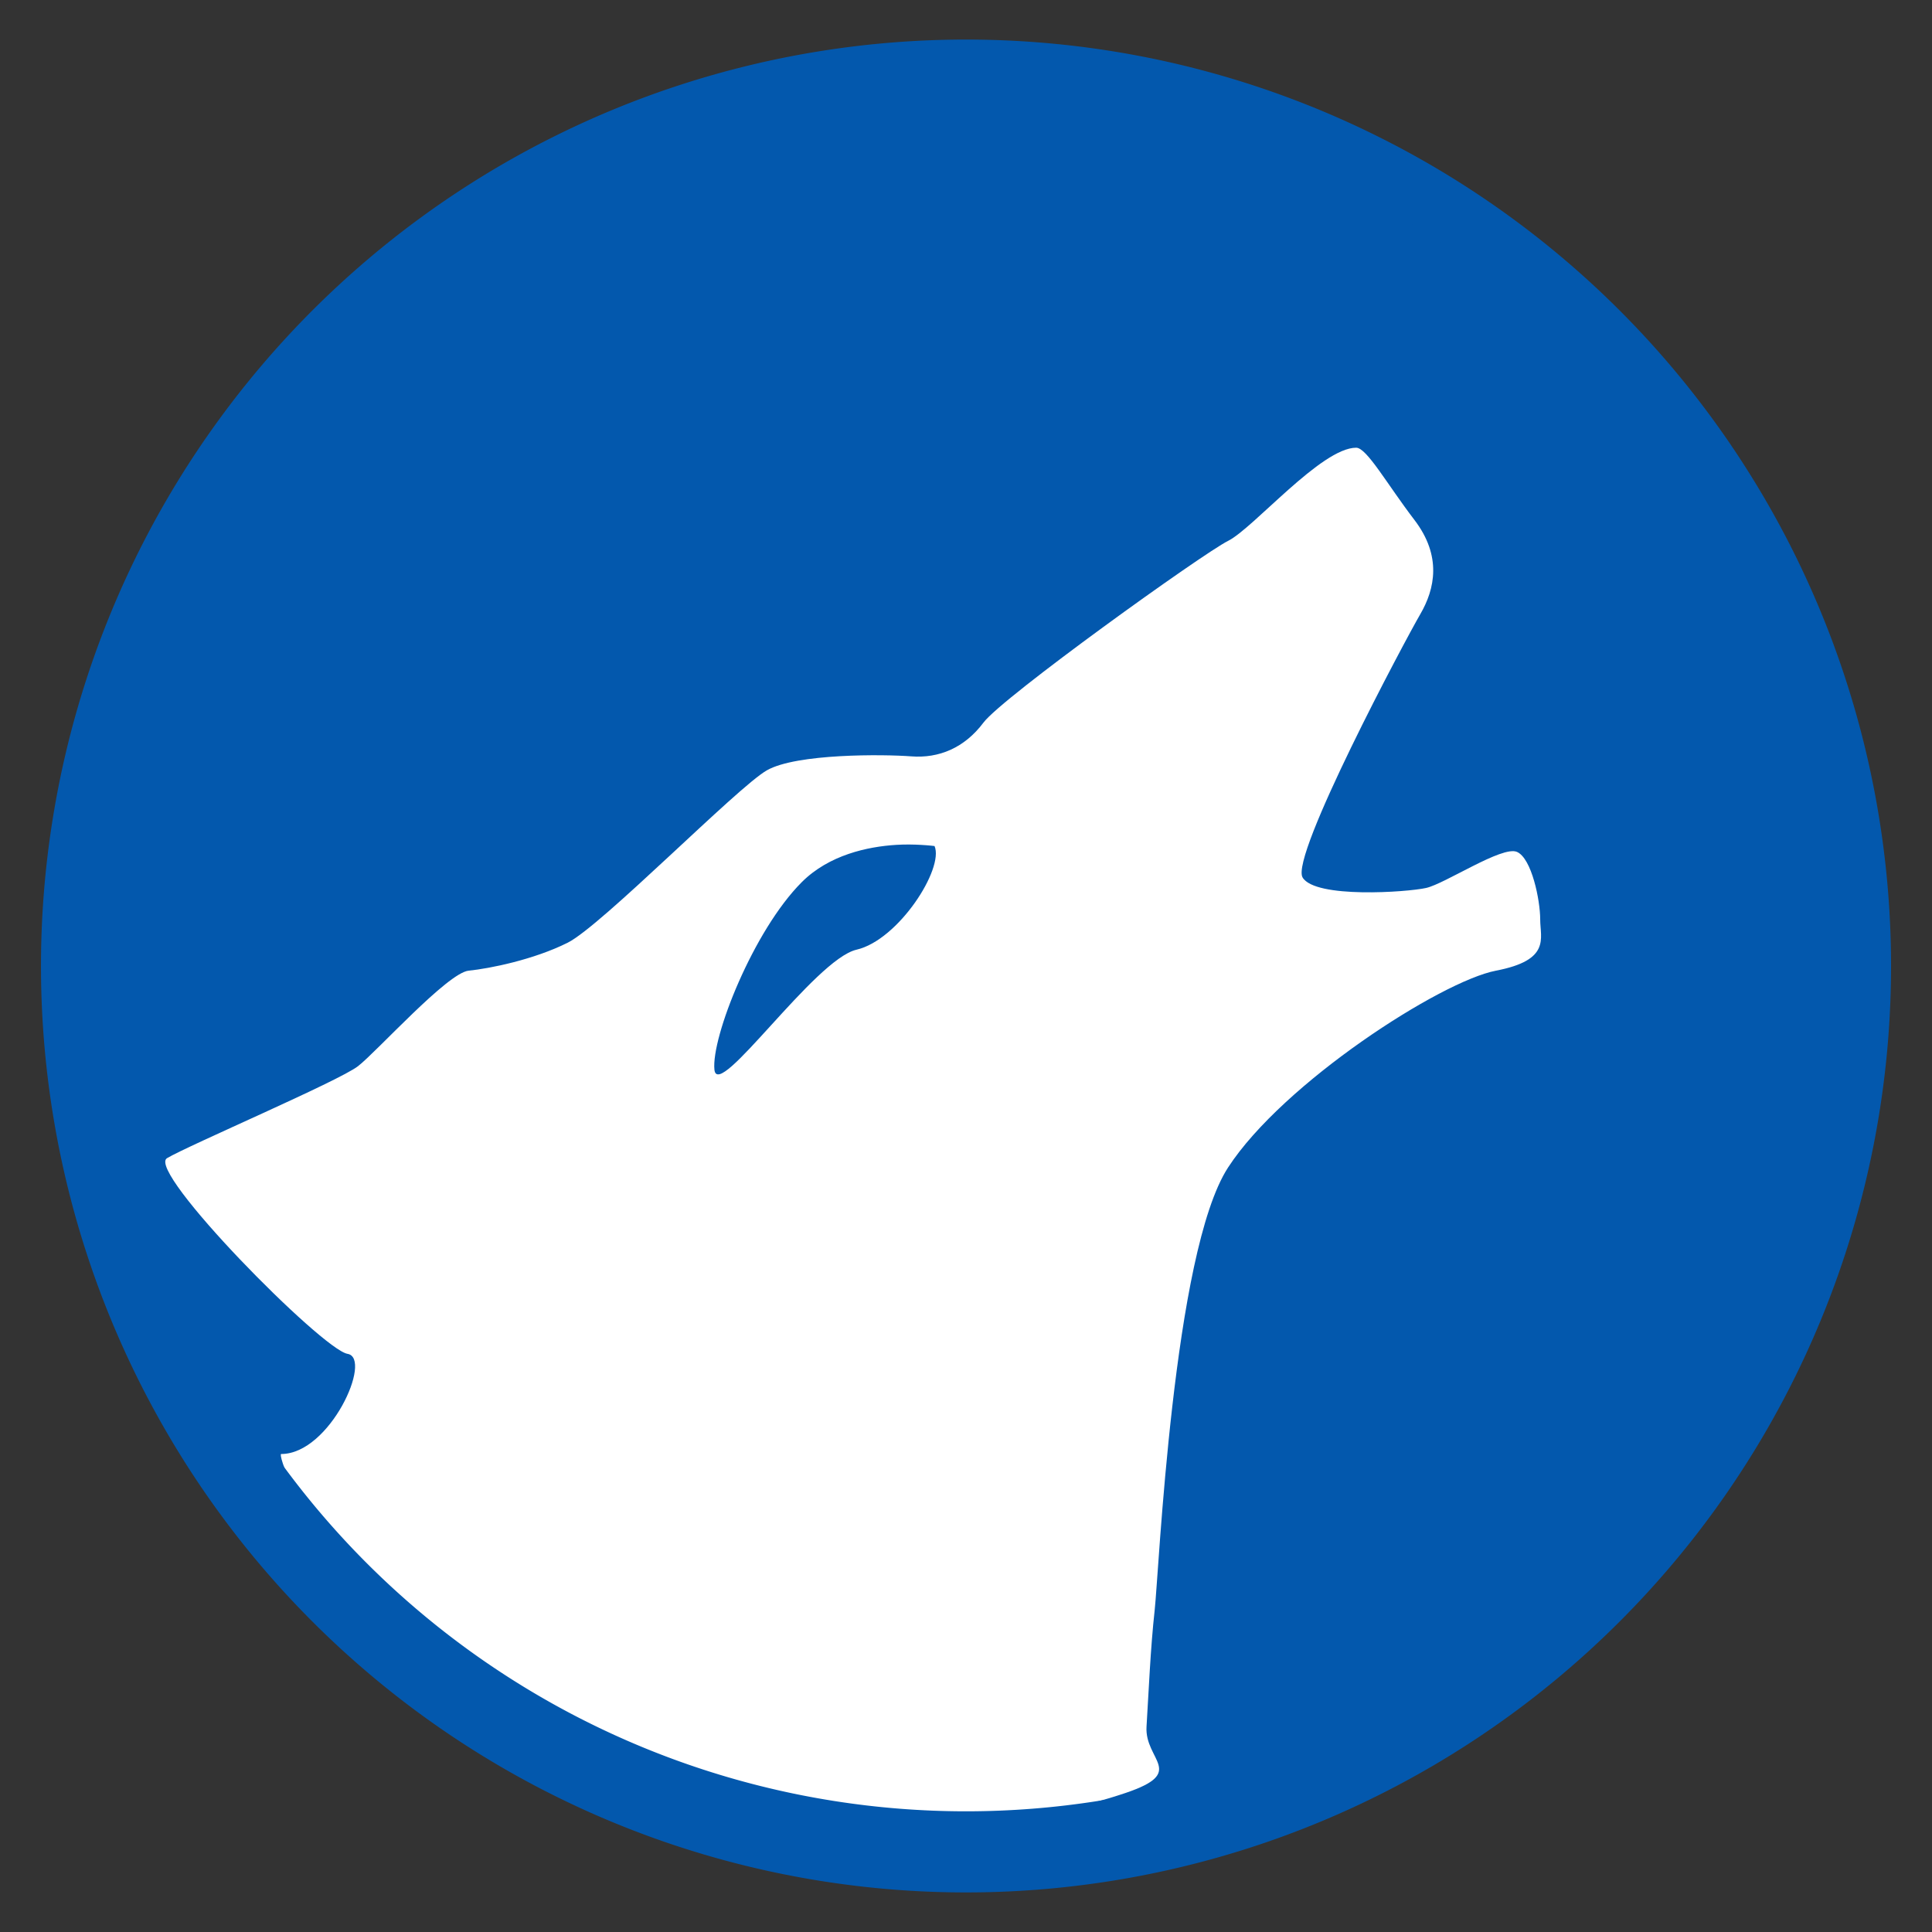 <svg xmlns:xlink="http://www.w3.org/1999/xlink" viewBox="0 0 854.238 854.238" version="1.0" width="48" xmlns="http://www.w3.org/2000/svg" height="48">
<rect x="0" y="0" width="854.238" height="854.238" fill="#333333" stroke="none"/>
<defs id="defs217"/>
<path style="fill:#fff;stroke:#0358ad;stroke-width:1.282" id="path3849" d="m -4.25,10 a 14.5,14 0 1 1 -29,0 14.5,14 0 1 1 29,0 z" transform="matrix(27.013,0,0,27.978,933.621,147.337)"/>
<path style="fill:#0358ad;stroke:none" id="circle22" d="m 427.119,44.492 c -211.125,0 -382.627,171.502 -382.627,382.627 0,105.563 43.037,201.135 112.265,270.363 -26.795,-31.222 -33.799,-54.587 -32.444,-54.587 21.616,0 40.589,-42.413 29.354,-44.288 -11.235,-1.871 -89.184,-80.898 -79.821,-86.516 9.362,-5.615 76.03,-34.128 84.456,-40.683 8.426,-6.555 39.562,-41.293 48.923,-42.228 9.363,-0.937 28.794,-4.871 43.773,-12.359 14.98,-7.491 74.952,-68.725 88.061,-76.216 13.107,-7.49 51.687,-7.115 63.857,-6.18 12.17,0.936 23.503,-3.7 31.928,-14.934 8.426,-11.236 96.91,-74.718 108.145,-80.336 11.235,-5.617 41.208,-41.198 56.647,-41.198 4.681,0 13.582,16.009 25.749,31.928 12.172,15.914 9.13,30.477 2.575,41.713 -6.554,11.235 -57.63,107.021 -52.013,116.385 5.619,9.362 46.161,6.507 54.587,4.635 8.426,-1.872 33.615,-18.772 40.168,-15.964 6.555,2.809 10.3,21.444 10.3,29.869 0,8.425 4.775,17.978 -19.569,22.659 -24.343,4.681 -94.104,49.584 -118.445,87.031 -24.344,37.449 -30.569,178.839 -32.444,195.691 -1.873,16.851 -2.671,36.517 -3.605,51.498 -0.938,14.979 18.058,20.125 -9.27,29.354 -18.664,6.301 -52.654,14.611 -93.726,15.964 7.703,0.463 15.355,1.03 23.174,1.03 211.125,0 382.627,-171.502 382.627,-382.627 1.13687e-13,-211.125 -171.502,-382.627 -382.627,-382.627 z  m -30.899,329.07 c -12.619,0.788 -29.675,4.44 -41.713,16.479 -21.403,21.402 -40.054,68.643 -38.623,82.911 1.425,14.268 44.281,-48.764 62.827,-53.043 18.55,-4.282 38.786,-35.848 34.503,-45.833 0,0 -2.368,-0.314 -6.18,-0.515 -2.859,-0.151 -6.608,-0.263 -10.815,0 z "/>
</svg>
